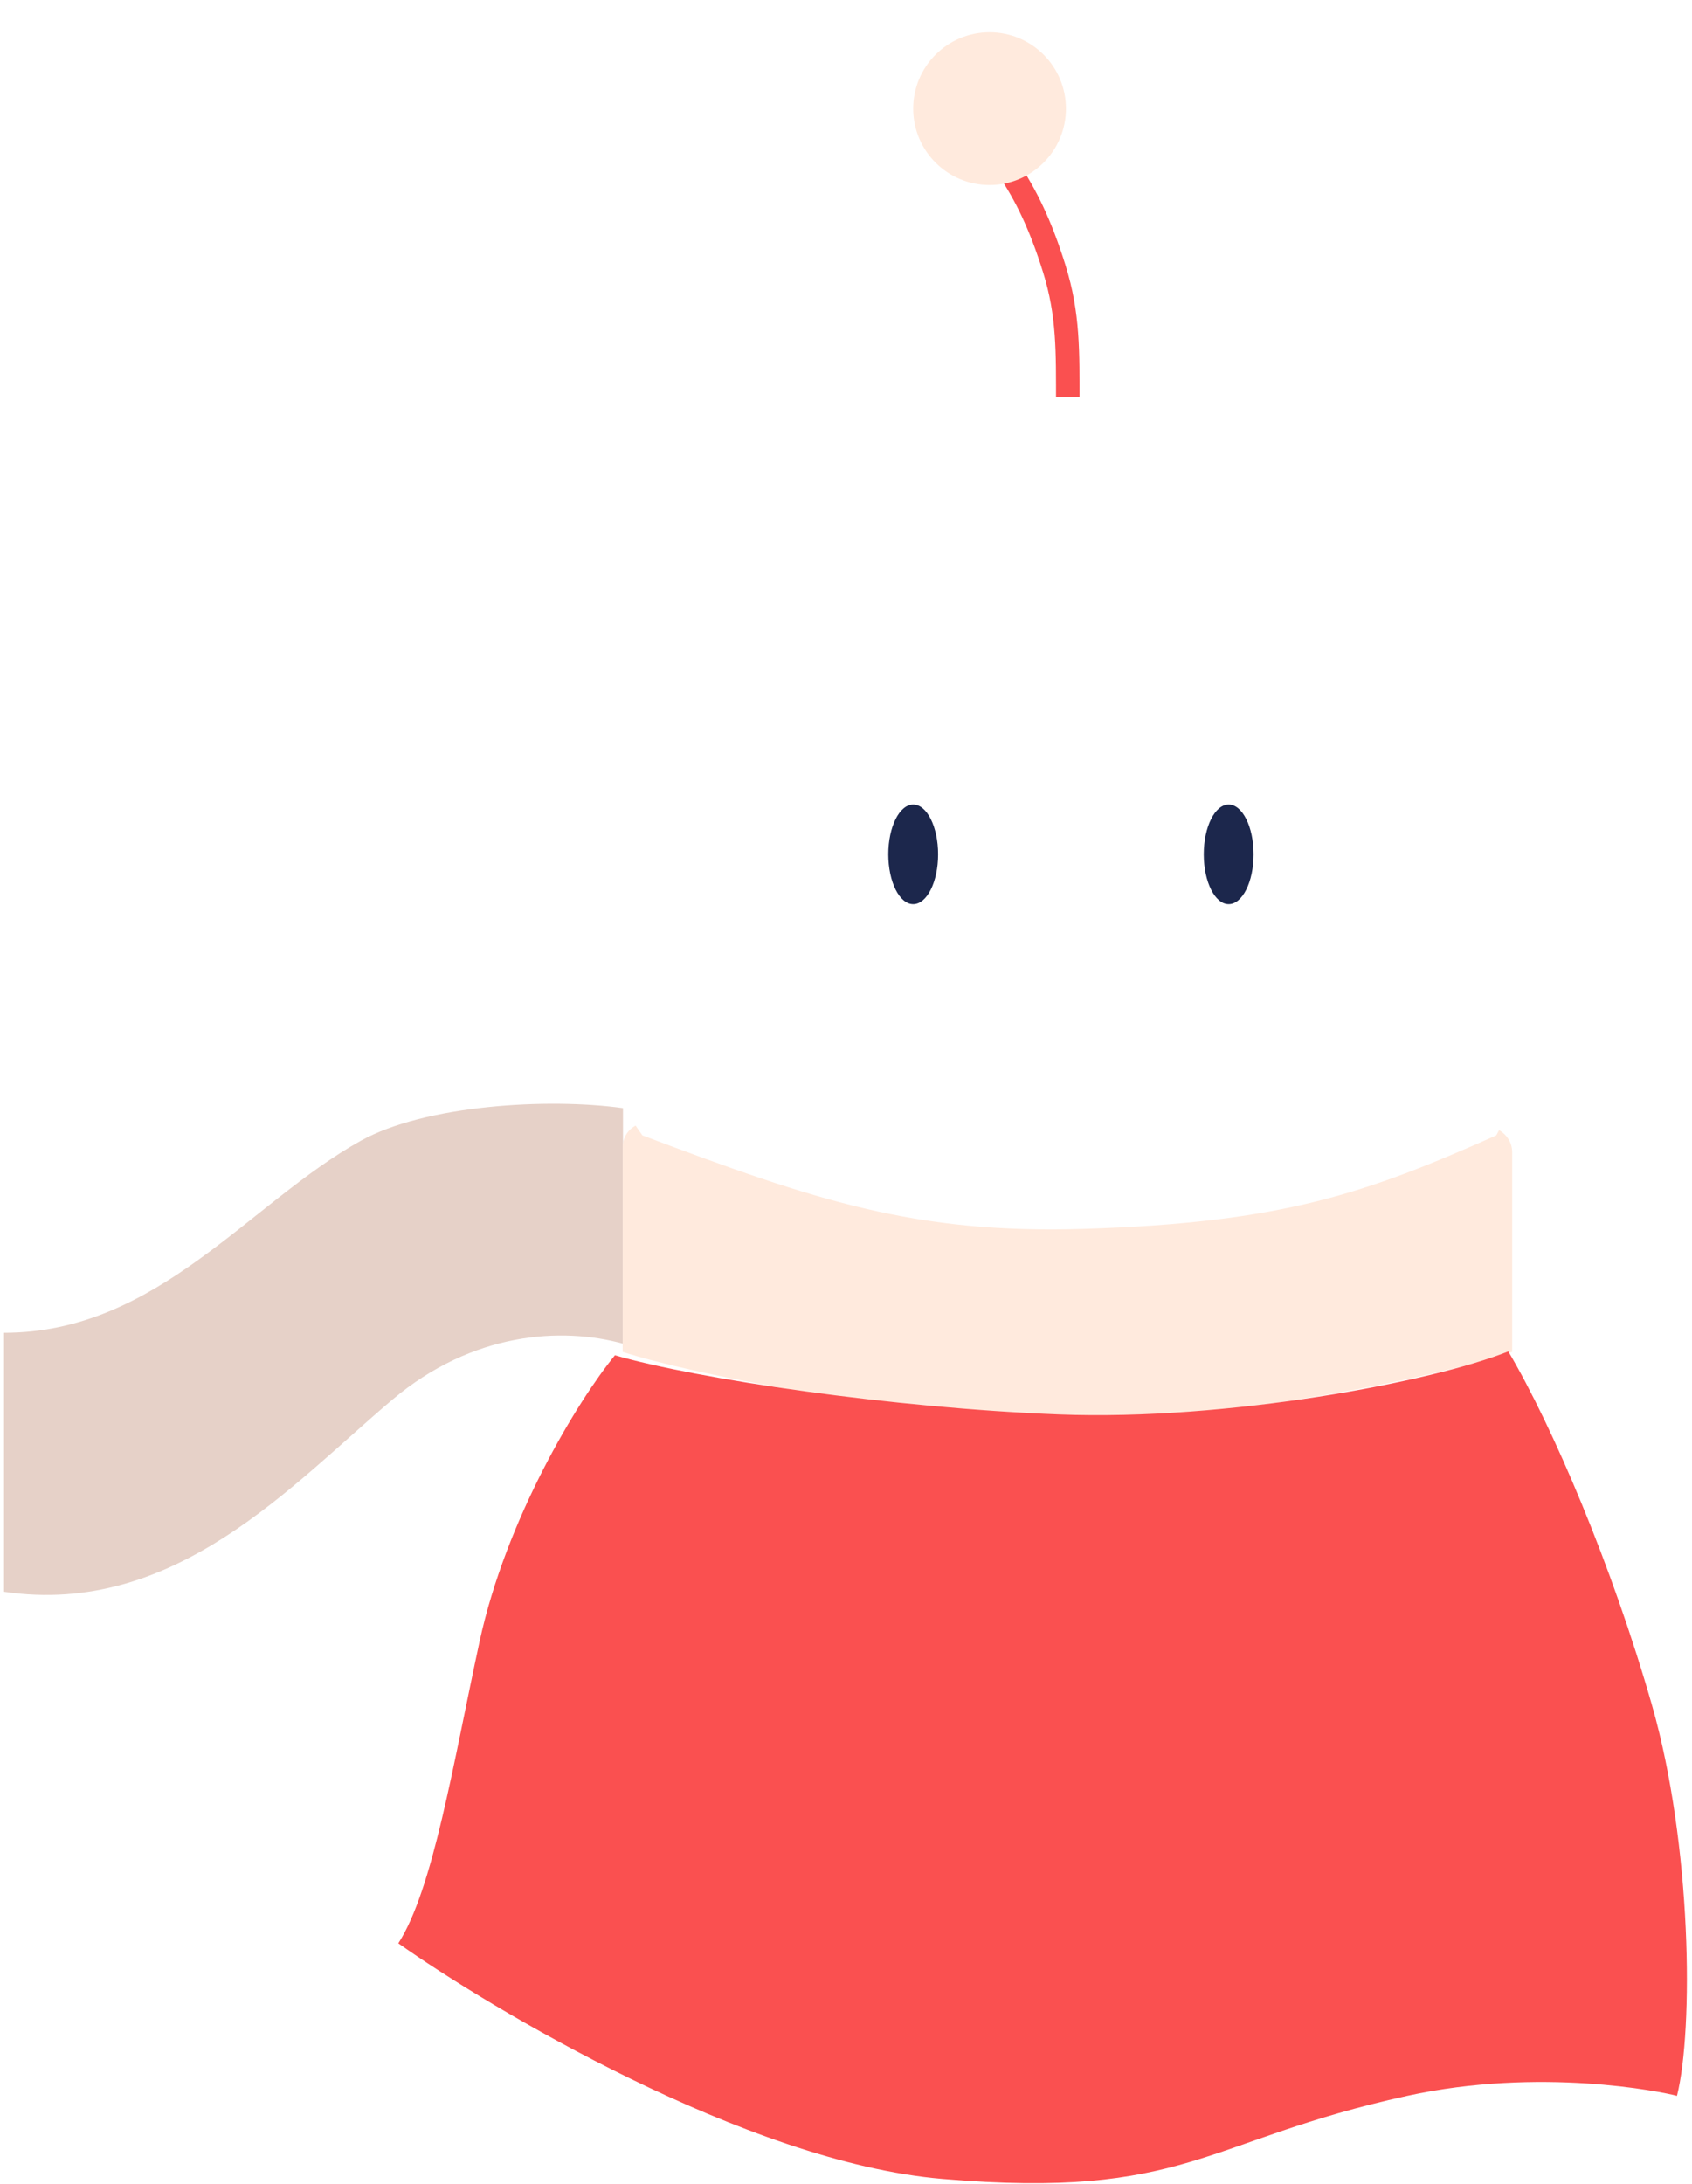<svg width="210" height="271" viewBox="0 0 210 271" fill="none" xmlns="http://www.w3.org/2000/svg">
<path d="M48.705 173.661C58.662 165.262 69.715 164.62 77.321 166.72V137.495C67.938 136.187 52.716 137.132 44.792 141.534C30.882 149.262 19.562 165.366 0.5 165.366V197.5C21.762 200.65 36.258 184.161 48.705 173.661Z" fill="#E6D1C8"/>
<path d="M132.501 150.5C115.248 150.5 92.394 143.356 81.346 139.473C79.37 138.779 77.28 140.234 77.28 142.329V167.74C85.604 170.436 110.136 175.29 130.113 176.009C150.09 176.728 177.969 171.035 187.68 167.74V142.953C187.68 140.588 185.009 139.036 182.843 139.985C171.361 145.014 149.244 150.5 132.501 150.5Z" fill="#FFEADD"/>
<path d="M132.524 50.16C132.524 43.566 132.622 39.032 130.857 33.365C129.093 27.698 127.251 24.092 125.19 21.001" stroke="#FA5050" stroke-width="2.918"/>
<g filter="url(#filter0_f_488_358)">
<path d="M132.402 49.239C98.6 49.239 71.198 76.641 71.198 110.443C71.198 122.879 73.555 132.322 79.732 140.876C101.314 149.014 113.689 153.102 134.382 152.479C159.229 151.73 169.624 148.024 185.702 140.876C189.979 133.273 193.606 122.879 193.606 110.443C193.606 76.641 166.204 49.239 132.402 49.239Z" fill="white"/>
</g>
<g filter="url(#filter1_f_488_358)">
<circle cx="122.82" cy="13.479" r="9.479" fill="#FFEADD"/>
</g>
<ellipse cx="113.341" cy="106.006" rx="3.091" ry="6.182" fill="#1C274C"/>
<ellipse cx="152.494" cy="106.006" rx="3.091" ry="6.182" fill="#1C274C"/>
<path d="M59.52 203.68C62.818 188.431 71.684 173.827 76.32 168.16C86.547 171.107 110.7 174.7 131.5 175.5C152.3 176.3 177.8 171.453 187.2 167.68C192.696 176.953 200.098 194.309 205.044 211.619C209.99 228.929 210.196 251.804 208.135 260.047C206.246 259.531 191.134 256.44 174.648 260.047C149.404 265.569 147.343 272.926 116.948 270.35C92.631 268.29 60.603 249.02 49.44 241.12C53.76 234.4 56.223 218.93 59.52 203.68Z" fill="#FA5050"/>
<defs>
<filter id="filter0_f_488_358" x="65.798" y="43.839" width="133.207" height="114.101" filterUnits="userSpaceOnUse" color-interpolation-filters="sRGB">
<feFlood flood-opacity="0" result="BackgroundImageFix"/>
<feBlend mode="normal" in="SourceGraphic" in2="BackgroundImageFix" result="shape"/>
<feGaussianBlur stdDeviation="2.7" result="effect1_foregroundBlur_488_358"/>
</filter>
<filter id="filter1_f_488_358" x="109.341" y="0" width="26.959" height="26.959" filterUnits="userSpaceOnUse" color-interpolation-filters="sRGB">
<feFlood flood-opacity="0" result="BackgroundImageFix"/>
<feBlend mode="normal" in="SourceGraphic" in2="BackgroundImageFix" result="shape"/>
<feGaussianBlur stdDeviation="2" result="effect1_foregroundBlur_488_358"/>
</filter>
</defs>
</svg>
